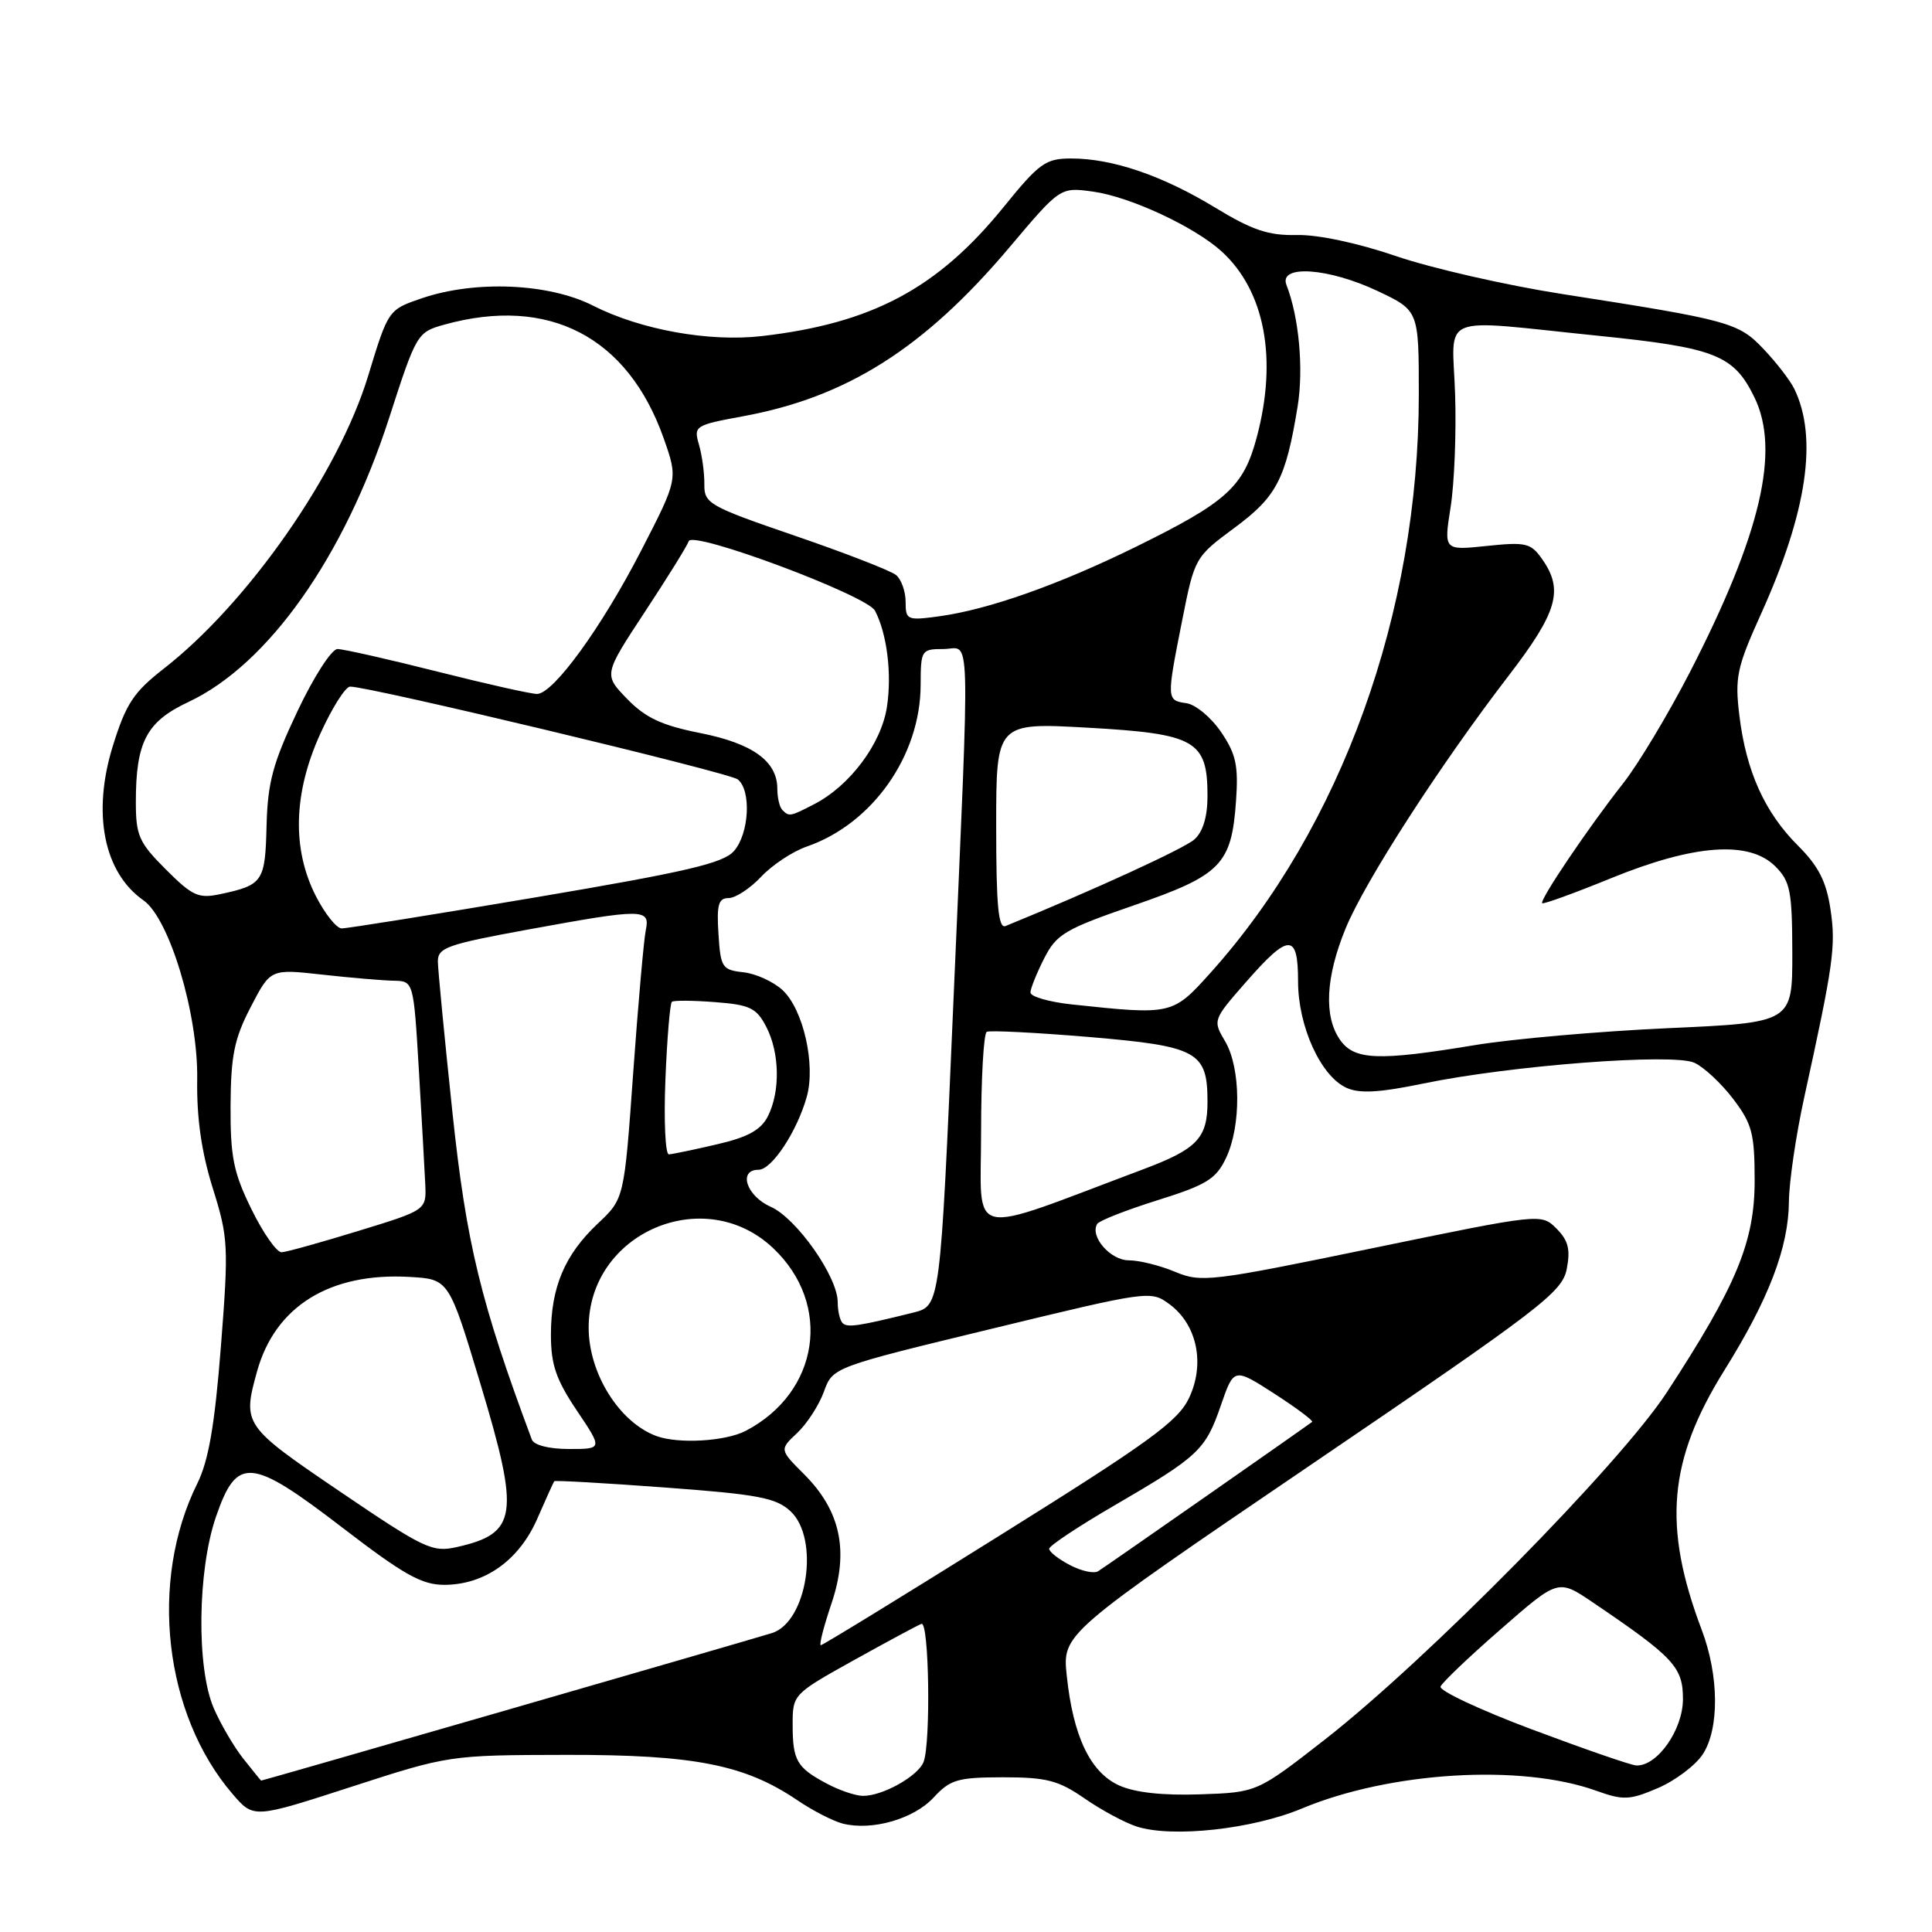 <?xml version="1.0" encoding="UTF-8" standalone="no"?>
<!DOCTYPE svg PUBLIC "-//W3C//DTD SVG 1.1//EN" "http://www.w3.org/Graphics/SVG/1.1/DTD/svg11.dtd" >
<svg xmlns="http://www.w3.org/2000/svg" xmlns:xlink="http://www.w3.org/1999/xlink" version="1.1" viewBox="0 0 256 256">
 <g >
 <path fill="currentColor"
d=" M 172.50 239.64 C 184.20 234.75 201.55 233.70 211.50 237.28 C 215.10 238.57 215.91 238.54 219.68 236.93 C 221.98 235.94 224.65 233.93 225.62 232.46 C 227.84 229.08 227.78 222.04 225.50 216.00 C 220.29 202.23 221.05 193.51 228.49 181.57 C 234.38 172.13 236.99 165.30 237.04 159.24 C 237.06 156.63 237.97 150.45 239.05 145.50 C 242.95 127.72 243.28 125.37 242.55 120.50 C 242.00 116.79 240.96 114.77 238.25 112.06 C 233.84 107.66 231.38 102.22 230.48 94.85 C 229.86 89.74 230.13 88.46 233.37 81.29 C 239.46 67.80 240.90 57.96 237.74 51.50 C 237.20 50.40 235.39 48.05 233.72 46.29 C 230.36 42.73 229.22 42.42 207.00 38.96 C 199.57 37.80 189.68 35.54 185.00 33.94 C 179.91 32.20 174.63 31.08 171.84 31.14 C 168.10 31.23 165.95 30.51 161.00 27.50 C 154.00 23.25 147.41 21.00 141.94 21.00 C 138.54 21.00 137.71 21.60 132.93 27.50 C 124.23 38.21 115.56 42.84 100.98 44.53 C 93.99 45.34 84.91 43.71 78.58 40.50 C 72.73 37.53 62.98 37.11 55.90 39.52 C 51.45 41.04 51.45 41.04 48.78 49.81 C 44.84 62.74 32.85 79.92 21.69 88.61 C 17.69 91.73 16.69 93.25 14.94 98.88 C 12.19 107.77 13.75 115.61 19.00 119.29 C 22.45 121.70 26.26 134.37 26.13 143.00 C 26.05 148.16 26.70 152.66 28.19 157.43 C 30.25 164.00 30.31 165.09 29.27 178.43 C 28.45 188.87 27.64 193.55 26.14 196.58 C 19.72 209.53 21.73 227.15 30.83 237.73 C 33.61 240.96 33.61 240.96 46.56 236.76 C 59.46 232.58 59.55 232.56 75.00 232.53 C 91.98 232.50 98.69 233.82 105.67 238.55 C 107.70 239.93 110.40 241.31 111.68 241.64 C 115.56 242.61 121.07 241.03 123.70 238.19 C 125.92 235.79 126.90 235.51 132.92 235.50 C 138.68 235.50 140.25 235.91 143.72 238.31 C 145.94 239.85 149.06 241.52 150.63 242.03 C 155.34 243.54 165.95 242.38 172.50 239.64 Z  M 109.50 236.31 C 105.57 234.21 105.03 233.27 105.03 228.50 C 105.03 224.53 105.10 224.46 113.11 220.00 C 117.56 217.53 121.60 215.35 122.10 215.17 C 123.11 214.79 123.35 230.92 122.38 233.46 C 121.65 235.36 116.88 238.02 114.30 237.96 C 113.31 237.94 111.15 237.20 109.50 236.31 Z  M 148.29 236.58 C 144.47 234.85 142.19 230.07 141.35 222.03 C 140.77 216.48 140.77 216.48 173.85 193.99 C 204.23 173.34 206.99 171.23 207.60 168.16 C 208.11 165.55 207.81 164.37 206.24 162.79 C 204.22 160.78 204.22 160.78 181.78 165.41 C 160.43 169.82 159.17 169.97 155.70 168.52 C 153.70 167.68 150.94 167.00 149.57 167.00 C 147.13 167.00 144.37 163.82 145.39 162.17 C 145.66 161.74 149.26 160.33 153.40 159.03 C 159.89 157.00 161.14 156.22 162.46 153.43 C 164.48 149.18 164.42 141.52 162.34 137.99 C 160.69 135.20 160.70 135.15 165.09 130.14 C 170.78 123.63 172.00 123.61 172.00 130.04 C 172.00 135.99 175.00 142.59 178.41 144.14 C 180.14 144.93 182.77 144.78 188.62 143.57 C 200.15 141.18 221.68 139.53 224.51 140.82 C 225.77 141.39 228.08 143.55 229.65 145.61 C 232.16 148.91 232.50 150.19 232.50 156.45 C 232.50 164.56 230.08 170.38 220.86 184.50 C 214.68 193.96 189.11 219.92 175.54 230.51 C 166.57 237.50 166.57 237.50 159.04 237.76 C 154.09 237.93 150.40 237.53 148.29 236.58 Z  M 32.22 233.01 C 30.97 231.42 29.21 228.41 28.31 226.31 C 26.02 220.97 26.17 208.10 28.61 201.00 C 31.39 192.92 33.19 193.07 45.41 202.45 C 53.50 208.66 55.88 210.00 58.87 210.00 C 64.23 209.99 68.79 206.75 71.20 201.22 C 72.33 198.63 73.34 196.40 73.44 196.27 C 73.55 196.14 80.13 196.51 88.07 197.10 C 100.45 198.01 102.82 198.46 104.75 200.25 C 108.66 203.90 106.96 214.96 102.26 216.40 C 98.00 217.70 34.68 235.99 34.60 235.94 C 34.54 235.91 33.48 234.59 32.22 233.01 Z  M 203.00 229.16 C 196.12 226.58 190.67 224.02 190.88 223.48 C 191.09 222.94 194.69 219.51 198.87 215.87 C 206.47 209.23 206.47 209.23 210.99 212.28 C 221.80 219.60 223.00 220.89 223.00 225.13 C 223.00 229.22 219.57 234.08 216.80 233.93 C 216.08 233.89 209.88 231.74 203.00 229.16 Z  M 110.18 212.46 C 112.52 205.52 111.39 200.19 106.55 195.35 C 103.28 192.08 103.28 192.08 105.64 189.87 C 106.93 188.65 108.52 186.20 109.17 184.41 C 110.34 181.17 110.34 181.17 131.40 176.07 C 152.27 171.01 152.49 170.98 154.98 172.83 C 158.63 175.53 159.70 180.73 157.55 185.25 C 156.10 188.32 152.28 191.09 132.52 203.43 C 119.70 211.45 109.01 218.00 108.76 218.00 C 108.51 218.00 109.15 215.51 110.18 212.46 Z  M 141.75 207.37 C 140.24 206.58 139.01 205.61 139.02 205.22 C 139.03 204.82 142.90 202.25 147.63 199.50 C 158.85 192.97 159.73 192.14 161.77 186.22 C 163.50 181.22 163.50 181.22 168.86 184.67 C 171.80 186.57 174.05 188.25 173.86 188.41 C 173.07 189.03 146.43 207.63 145.50 208.20 C 144.94 208.54 143.26 208.17 141.75 207.37 Z  M 45.05 197.64 C 32.26 188.96 32.11 188.75 34.06 181.72 C 36.46 173.08 43.71 168.59 54.29 169.20 C 59.49 169.50 59.49 169.50 63.70 183.50 C 68.90 200.78 68.55 203.19 60.55 204.99 C 57.28 205.73 56.24 205.23 45.05 197.64 Z  M 70.47 190.75 C 63.69 172.57 61.80 164.79 59.96 147.50 C 58.91 137.60 58.04 128.57 58.02 127.43 C 58.00 125.57 59.21 125.14 69.91 123.18 C 85.26 120.37 86.17 120.38 85.57 123.25 C 85.31 124.49 84.56 133.00 83.90 142.17 C 82.71 158.84 82.71 158.84 79.21 162.13 C 74.81 166.28 73.00 170.58 73.00 176.87 C 73.00 180.83 73.68 182.80 76.43 186.90 C 79.86 192.00 79.86 192.00 75.40 192.00 C 72.75 192.00 70.75 191.49 70.47 190.75 Z  M 87.00 190.29 C 82.07 188.49 78.00 181.99 78.00 175.92 C 78.00 163.37 93.30 156.76 102.43 165.37 C 110.33 172.82 108.58 184.51 98.80 189.60 C 96.13 190.99 89.90 191.35 87.00 190.29 Z  M 111.65 175.32 C 111.29 174.96 111.00 173.70 111.00 172.53 C 111.00 169.17 105.53 161.40 102.10 159.89 C 98.90 158.47 97.77 155.00 100.51 155.00 C 102.27 155.00 105.61 149.93 106.90 145.33 C 108.10 141.06 106.44 133.76 103.70 131.20 C 102.49 130.08 100.15 129.01 98.50 128.83 C 95.69 128.52 95.48 128.21 95.20 123.75 C 94.95 119.88 95.20 119.00 96.54 119.00 C 97.45 119.00 99.39 117.73 100.85 116.18 C 102.31 114.62 105.03 112.82 106.91 112.17 C 115.61 109.16 121.97 100.12 121.99 90.75 C 122.00 86.14 122.09 86.00 125.00 86.00 C 128.68 86.00 128.55 81.37 126.33 132.77 C 124.59 173.03 124.59 173.03 121.04 173.92 C 113.79 175.72 112.28 175.95 111.65 175.32 Z  M 33.33 160.25 C 30.93 155.36 30.52 153.30 30.55 146.50 C 30.59 139.87 31.04 137.63 33.22 133.44 C 35.84 128.38 35.84 128.38 42.67 129.14 C 46.43 129.56 50.69 129.92 52.15 129.95 C 54.80 130.00 54.80 130.00 55.50 141.75 C 55.88 148.21 56.26 155.04 56.35 156.92 C 56.50 160.34 56.50 160.34 47.50 163.10 C 42.55 164.62 37.97 165.90 37.32 165.93 C 36.68 165.97 34.88 163.41 33.33 160.25 Z  M 130.00 150.03 C 130.00 142.93 130.34 136.94 130.75 136.72 C 131.16 136.51 137.28 136.82 144.34 137.41 C 158.71 138.63 160.00 139.34 160.00 146.00 C 160.00 150.81 158.63 152.25 151.50 154.93 C 127.68 163.87 130.00 164.40 130.00 150.03 Z  M 88.17 143.05 C 88.39 137.58 88.78 132.94 89.03 132.74 C 89.29 132.54 91.87 132.56 94.78 132.79 C 99.37 133.14 100.24 133.56 101.53 136.05 C 103.32 139.51 103.41 144.64 101.74 147.93 C 100.82 149.73 99.08 150.69 95.00 151.63 C 91.97 152.34 89.11 152.93 88.63 152.96 C 88.16 152.98 87.95 148.52 88.17 143.05 Z  M 177.56 137.78 C 175.39 134.68 175.65 129.46 178.31 123.00 C 180.87 116.77 190.81 101.37 199.89 89.55 C 206.38 81.10 207.22 78.18 204.35 74.10 C 202.85 71.95 202.20 71.80 197.01 72.34 C 191.31 72.94 191.31 72.94 192.21 67.22 C 192.71 64.07 192.98 57.34 192.81 52.25 C 192.45 41.37 190.18 42.29 211.77 44.49 C 227.30 46.07 229.73 47.03 232.47 52.65 C 235.91 59.72 233.32 70.76 223.96 88.99 C 221.08 94.58 217.08 101.26 215.05 103.83 C 210.48 109.63 203.96 119.29 204.35 119.68 C 204.51 119.84 208.64 118.34 213.54 116.34 C 224.52 111.87 231.79 111.35 235.24 114.80 C 237.22 116.78 237.47 118.05 237.49 126.26 C 237.50 135.50 237.50 135.50 221.00 136.24 C 211.93 136.65 200.39 137.66 195.38 138.49 C 182.59 140.61 179.45 140.48 177.56 137.78 Z  M 142.00 133.09 C 138.97 132.76 136.52 132.05 136.54 131.50 C 136.56 130.95 137.38 128.91 138.37 126.97 C 139.99 123.78 141.12 123.11 150.22 119.97 C 161.81 115.97 163.19 114.56 163.78 106.13 C 164.11 101.45 163.78 99.91 161.80 97.00 C 160.50 95.08 158.43 93.36 157.22 93.18 C 154.56 92.80 154.56 92.72 156.65 82.17 C 158.29 73.90 158.35 73.81 163.56 69.95 C 169.16 65.82 170.37 63.49 171.94 53.87 C 172.75 48.86 172.13 42.05 170.46 37.75 C 169.41 35.03 176.02 35.48 182.56 38.57 C 188.00 41.15 188.00 41.15 188.00 52.32 C 187.99 81.17 177.73 109.62 160.39 128.91 C 155.37 134.49 155.30 134.51 142.00 133.09 Z  M 41.86 118.75 C 38.67 112.51 38.87 105.09 42.43 97.25 C 43.99 93.81 45.77 90.99 46.39 90.98 C 48.82 90.93 96.58 102.36 97.75 103.27 C 99.58 104.70 99.28 110.47 97.25 112.77 C 95.83 114.39 90.92 115.53 71.00 118.90 C 57.52 121.18 45.95 123.03 45.27 123.02 C 44.59 123.01 43.06 121.09 41.86 118.75 Z  M 132.00 109.48 C 132.00 95.74 132.00 95.74 144.25 96.43 C 158.42 97.23 160.00 98.13 160.00 105.46 C 160.00 108.23 159.40 110.22 158.25 111.24 C 156.88 112.45 144.82 117.98 133.25 122.70 C 132.29 123.10 132.00 120.07 132.00 109.48 Z  M 21.97 115.20 C 18.41 111.64 18.00 110.72 18.00 106.27 C 18.00 98.30 19.41 95.62 24.96 93.02 C 35.52 88.07 45.60 73.81 51.55 55.42 C 55.17 44.21 55.28 44.02 58.86 43.02 C 72.72 39.17 83.20 44.61 87.96 58.13 C 89.84 63.48 89.84 63.48 84.94 72.99 C 79.75 83.07 73.37 91.87 71.19 91.95 C 70.47 91.98 64.54 90.65 58.00 89.00 C 51.46 87.35 45.49 86.00 44.72 86.00 C 43.94 86.00 41.56 89.70 39.41 94.25 C 36.16 101.11 35.47 103.66 35.32 109.42 C 35.14 116.83 34.84 117.27 29.22 118.47 C 26.30 119.10 25.50 118.73 21.97 115.20 Z  M 103.67 107.33 C 103.30 106.97 103.00 105.70 103.00 104.52 C 103.00 100.87 99.74 98.51 92.77 97.13 C 87.68 96.12 85.53 95.11 83.10 92.61 C 79.98 89.39 79.98 89.39 85.44 81.09 C 88.45 76.52 91.07 72.30 91.26 71.71 C 91.75 70.25 114.87 78.89 115.94 80.92 C 117.53 83.97 118.19 89.23 117.53 93.63 C 116.80 98.52 112.64 104.10 107.90 106.55 C 104.69 108.21 104.57 108.23 103.67 107.33 Z  M 120.00 79.76 C 120.00 78.38 119.43 76.78 118.74 76.20 C 118.05 75.63 112.04 73.29 105.39 71.01 C 93.93 67.08 93.30 66.72 93.33 64.18 C 93.35 62.71 93.03 60.35 92.62 58.93 C 91.90 56.44 92.05 56.34 98.49 55.15 C 112.25 52.62 122.50 46.11 133.77 32.76 C 140.49 24.79 140.49 24.79 144.83 25.39 C 149.73 26.06 158.29 30.05 161.88 33.32 C 167.60 38.55 169.30 47.53 166.53 57.93 C 164.77 64.53 162.59 66.51 150.50 72.46 C 140.28 77.48 130.98 80.77 124.46 81.66 C 120.20 82.24 120.00 82.16 120.00 79.76 Z "/>
</g>
</svg>